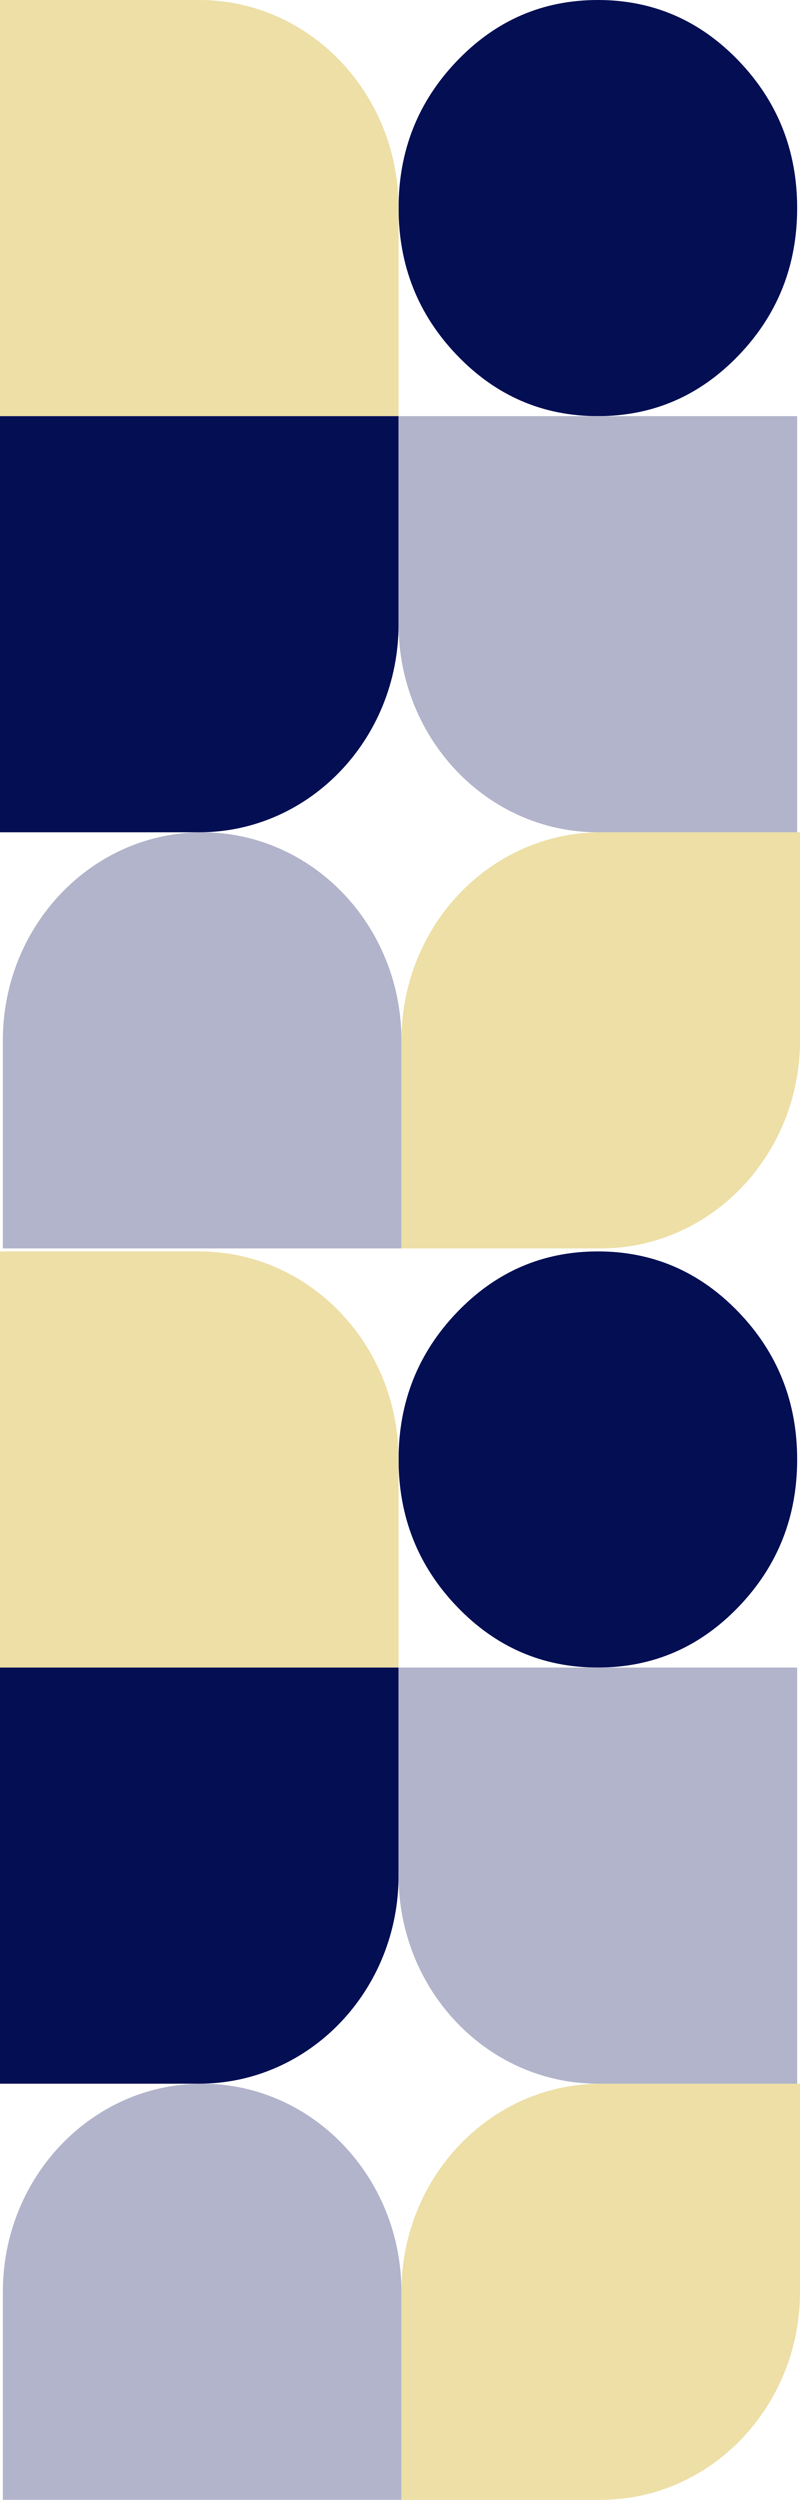 <svg width="313" height="978" viewBox="0 0 313 978" fill="none" xmlns="http://www.w3.org/2000/svg">
<path fill-rule="evenodd" clip-rule="evenodd" d="M155.943 81.403C155.943 58.924 163.556 39.737 178.781 23.842C194.006 7.947 212.384 0 233.916 0C255.448 0 273.826 7.947 289.051 23.842C304.276 39.737 311.889 58.924 311.889 81.403C311.889 103.882 304.276 123.069 289.051 138.964C273.826 154.859 255.448 162.806 233.916 162.806C212.384 162.806 194.006 154.859 178.781 138.964C163.556 123.069 155.943 103.882 155.943 81.403Z" fill="#040E53"/>
<path fill-rule="evenodd" clip-rule="evenodd" d="M155.943 570.985C155.943 548.506 163.556 529.319 178.781 513.424C194.006 497.529 212.384 489.582 233.916 489.582C255.448 489.582 273.826 497.529 289.051 513.424C304.276 529.319 311.889 548.506 311.889 570.985C311.889 593.464 304.276 612.651 289.051 628.546C273.826 644.441 255.448 652.388 233.916 652.388C212.384 652.388 194.006 644.441 178.781 628.546C163.556 612.651 155.943 593.464 155.943 570.985Z" fill="#040E53"/>
<path fill-rule="evenodd" clip-rule="evenodd" d="M-0.002 0H77.971C121.034 0 155.943 36.445 155.943 81.403V162.806H-0.002V0Z" fill="#EDDFA6"/>
<path fill-rule="evenodd" clip-rule="evenodd" d="M-0.002 489.582H77.971C121.034 489.582 155.943 526.027 155.943 570.985V652.388H-0.002V489.582Z" fill="#EDDFA6"/>
<path fill-rule="evenodd" clip-rule="evenodd" d="M79.086 325.613C122.149 325.613 157.059 362.059 157.059 407.016V488.419H1.113V407.016C1.113 362.059 36.023 325.613 79.086 325.613Z" fill="#B1B4CA"/>
<path fill-rule="evenodd" clip-rule="evenodd" d="M79.086 815.193C122.149 815.193 157.059 851.639 157.059 896.596V978H1.113V896.596C1.113 851.639 36.023 815.193 79.086 815.193Z" fill="#B1B4CA"/>
<path fill-rule="evenodd" clip-rule="evenodd" d="M235.029 325.613H313.002V407.016C313.002 451.974 278.092 488.419 235.029 488.419H157.057V407.016C157.057 362.059 191.966 325.613 235.029 325.613Z" fill="#EDDFA6"/>
<path fill-rule="evenodd" clip-rule="evenodd" d="M235.029 815.193H313.002V896.596C313.002 941.554 278.092 978 235.029 978H157.057V896.596C157.057 851.639 191.966 815.193 235.029 815.193Z" fill="#EDDFA6"/>
<path fill-rule="evenodd" clip-rule="evenodd" d="M-0.002 162.807H155.943V244.21C155.943 289.167 121.034 325.613 77.971 325.613H-0.002V162.807Z" fill="#040E53"/>
<path fill-rule="evenodd" clip-rule="evenodd" d="M-0.002 652.387H155.943V733.79C155.943 778.747 121.034 815.193 77.971 815.193H-0.002V652.387Z" fill="#040E53"/>
<path fill-rule="evenodd" clip-rule="evenodd" d="M155.943 162.807H311.889V325.613H233.916C190.853 325.613 155.943 289.167 155.943 244.21V162.807Z" fill="#B1B4CA"/>
<path fill-rule="evenodd" clip-rule="evenodd" d="M155.943 652.387H311.889V815.193H233.916C190.853 815.193 155.943 778.747 155.943 733.79V652.387Z" fill="#B1B4CA"/>
</svg>
